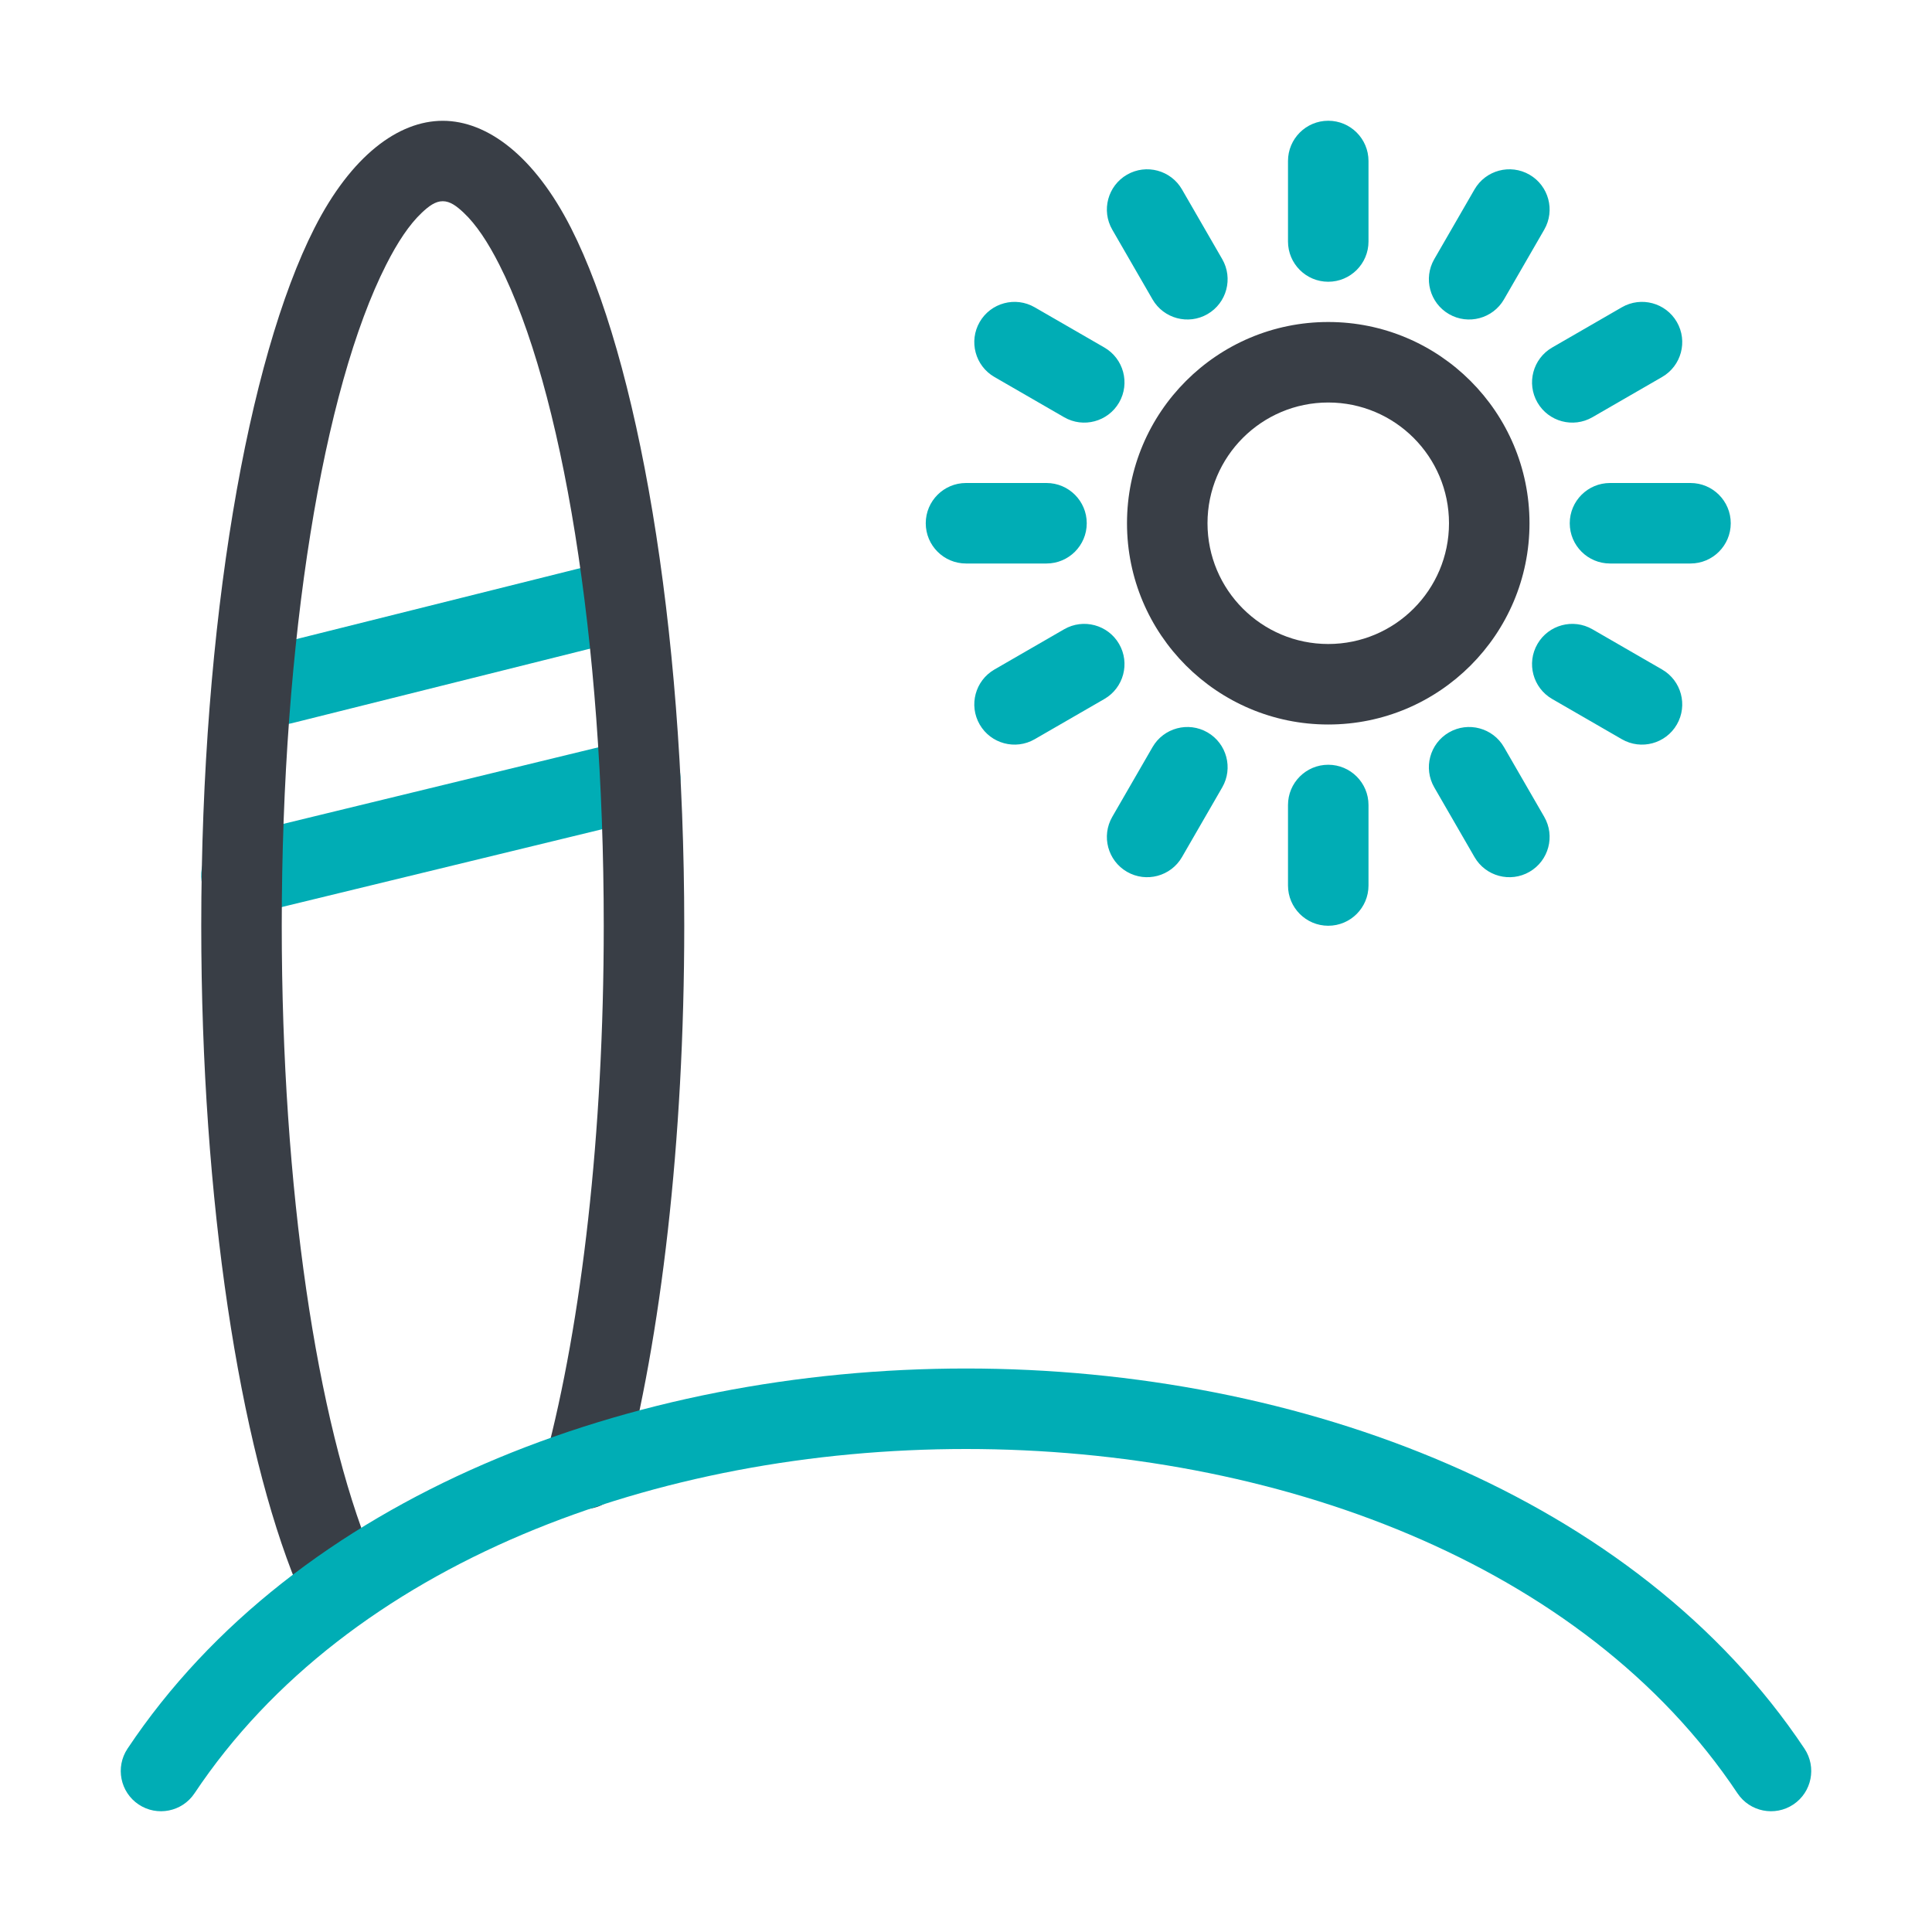<svg xmlns="http://www.w3.org/2000/svg" fill-rule="evenodd" stroke-linejoin="round" stroke-miterlimit="2" clip-rule="evenodd" viewBox="0 0 48 48" id="beach"><path fill="#00adb5" d="M7.243 17.97l8-2c.535-.134.861-.677.727-1.213-.134-.535-.677-.861-1.213-.727l-8 2c-.535.134-.861.677-.727 1.213.134.535.677.861 1.213.727zM6.235 22.721l9.907-2.406c.537-.131.867-.672.737-1.208-.131-.536-.672-.867-1.208-.736l-9.907 2.408c-.538.13-.867.67-.737 1.208.131.536.672.865 1.208.734z"></path><path fill="#393e46" d="M9.229,38.621c-1.352,-3.299 -2.229,-9.067 -2.229,-15.621c-0,-7.141 1.033,-13.348 2.595,-16.425c0.282,-0.556 0.573,-0.997 0.888,-1.293c0.172,-0.161 0.333,-0.283 0.517,-0.283c0.184,0 0.345,0.122 0.517,0.283c0.315,0.296 0.606,0.737 0.888,1.293c1.562,3.077 2.595,9.284 2.595,16.425c0,5.172 -0.55,9.856 -1.447,13.234c-0.142,0.534 0.177,1.082 0.71,1.223c0.533,0.141 1.081,-0.176 1.223,-0.71c0.932,-3.51 1.514,-8.374 1.514,-13.747c-0,-7.539 -1.162,-14.08 -2.811,-17.331c-0.915,-1.802 -2.088,-2.668 -3.189,-2.668c-1.101,-0 -2.274,0.866 -3.189,2.668c-1.649,3.251 -2.811,9.792 -2.811,17.331c-0,6.876 0.96,12.919 2.379,16.379c0.209,0.511 0.793,0.755 1.304,0.546c0.511,-0.209 0.755,-0.794 0.546,-1.304Z"></path><path fill="#00adb5" d="M4.832,44.555c3.829,-5.743 11.512,-8.555 19.168,-8.555c7.656,0 15.339,2.812 19.168,8.555c0.306,0.459 0.928,0.583 1.387,0.277c0.459,-0.306 0.583,-0.927 0.277,-1.387c-4.171,-6.257 -12.488,-9.445 -20.832,-9.445c-8.344,0 -16.661,3.188 -20.832,9.445c-0.306,0.46 -0.182,1.081 0.277,1.387c0.459,0.306 1.081,0.182 1.387,-0.277Z"></path><path fill="#393e46" d="M33,8c-2.76,0 -5,2.24 -5,5c0,2.76 2.24,5 5,5c2.76,0 5,-2.24 5,-5c0,-2.76 -2.24,-5 -5,-5Zm0,2c1.656,0 3,1.344 3,3c0,1.656 -1.344,3 -3,3c-1.656,0 -3,-1.344 -3,-3c0,-1.656 1.344,-3 3,-3Z"></path><path fill="#00adb5" d="M34 6l0-2c0-.552-.448-1-1-1-.552 0-1 .448-1 1l0 2c0 .552.448 1 1 1 .552 0 1-.448 1-1zM37.366 7.438l1-1.732c.276-.478.112-1.09-.366-1.366-.478-.276-1.09-.112-1.366.366l-1 1.732c-.276.478-.112 1.09.366 1.366.478.276 1.09.112 1.366-.366zM39.563 10.366l1.732-1c.478-.276.642-.888.366-1.366-.276-.478-.888-.642-1.366-.366l-1.732 1c-.478.276-.642.888-.366 1.366.276.478.888.642 1.366.366zM40 14l2 0c.552 0 1-.448 1-1 0-.552-.448-1-1-1l-2 0c-.552 0-1 .448-1 1 0 .552.448 1 1 1zM38.563 17.366l1.732 1c.478.276 1.09.112 1.366-.366.276-.478.112-1.09-.366-1.366l-1.732-1c-.478-.276-1.09-.112-1.366.366-.276.478-.112 1.09.366 1.366zM35.634 19.562l1 1.732c.276.478.888.642 1.366.366.478-.276.642-.888.366-1.366l-1-1.732c-.276-.478-.888-.642-1.366-.366-.478.276-.642.888-.366 1.366zM34 22l0-2c0-.552-.448-1-1-1-.552 0-1 .448-1 1l0 2c0 .552.448 1 1 1 .552 0 1-.448 1-1zM29.366 21.294l1-1.732c.276-.478.112-1.09-.366-1.366-.478-.276-1.09-.112-1.366.366l-1 1.732c-.276.478-.112 1.09.366 1.366.478.276 1.09.112 1.366-.366zM25.706 18.366l1.732-1c.478-.276.642-.888.366-1.366-.276-.478-.888-.642-1.366-.366l-1.732 1c-.478.276-.642.888-.366 1.366.276.478.888.642 1.366.366zM24 14l2 0c.552 0 1-.448 1-1 0-.552-.448-1-1-1l-2 0c-.552 0-1 .448-1 1 0 .552.448 1 1 1zM24.706 9.366l1.732 1c.478.276 1.09.112 1.366-.366.276-.478.112-1.09-.366-1.366l-1.732-1c-.478-.276-1.09-.112-1.366.366-.276.478-.112 1.09.366 1.366zM27.634 5.706l1 1.732c.276.478.888.642 1.366.366.478-.276.642-.888.366-1.366l-1-1.732c-.276-.478-.888-.642-1.366-.366-.478.276-.642.888-.366 1.366z"></path></svg>